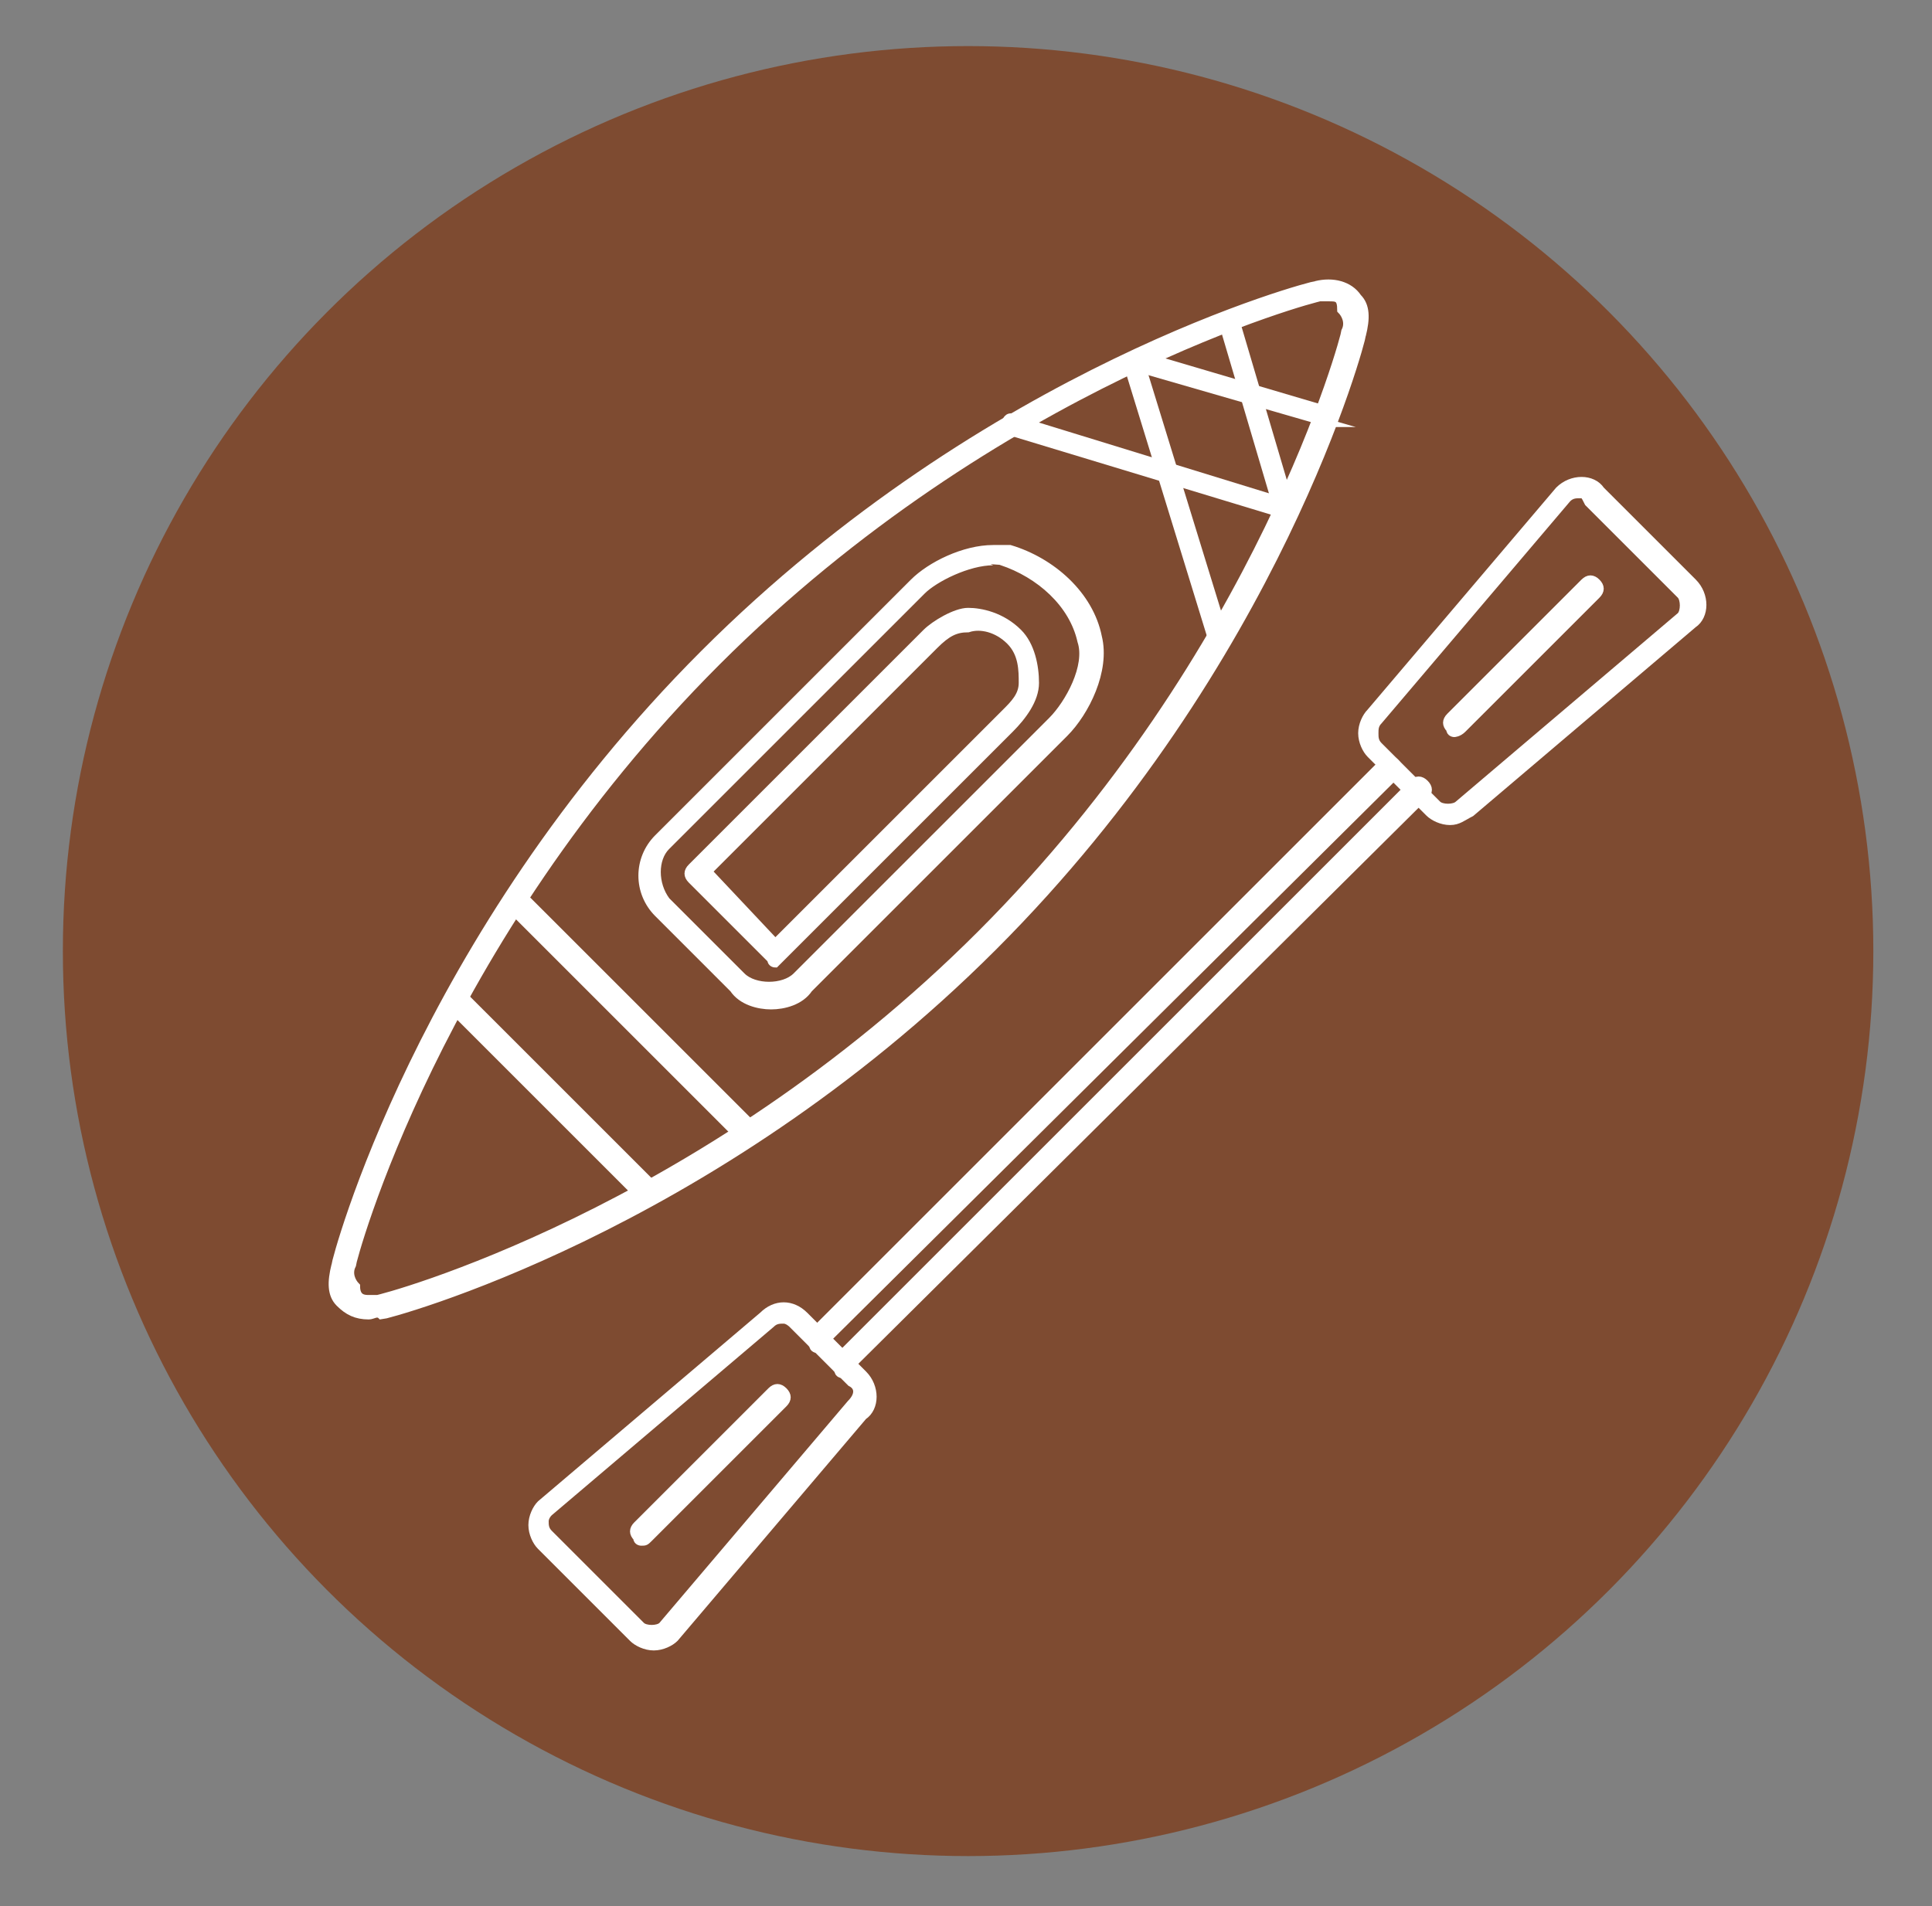 <?xml version="1.0" encoding="utf-8"?>
<!-- Generator: Adobe Illustrator 22.0.1, SVG Export Plug-In . SVG Version: 6.00 Build 0)  -->
<svg version="1.1" id="Layer_1" xmlns="http://www.w3.org/2000/svg" xmlns:xlink="http://www.w3.org/1999/xlink" x="0px" y="0px"
	 viewBox="0 0 46.1 45.5" style="enable-background:new 0 0 46.1 45.5;" xml:space="preserve">
<rect x="0" y="0" width="46.1" height="45.5" fill="#808080" stroke="none"/>
<style type="text/css">
	.st0{fill:#7E4B31;}
	.st1{fill:#FFFFFF;stroke:#FFFFFF;stroke-width:0.184;stroke-miterlimit:10;}
</style>
<circle class="st0" cx="23.1" cy="22.7" r="21.6"/>
<g>
	<g>
		<path class="st1" d="M18.4,24c-0.3,0-0.7-0.1-0.9-0.4l-1.8-1.8c-0.5-0.5-0.5-1.3,0-1.8l6.1-6.1c0.4-0.4,1.2-0.8,1.9-0.8
			c0.1,0,0.2,0,0.4,0c1,0.3,1.9,1.1,2.1,2.1c0.2,0.8-0.3,1.8-0.8,2.3l-6.1,6.1C19.1,23.9,18.7,24,18.4,24z M23.7,13.4
			c-0.6,0-1.4,0.4-1.7,0.7l-6.1,6.1c-0.3,0.3-0.3,0.9,0,1.3l1.8,1.8c0.3,0.3,1,0.3,1.3,0l6.1-6.1c0.4-0.4,0.9-1.3,0.7-1.9
			c-0.2-0.9-1-1.6-1.9-1.9C23.9,13.4,23.8,13.4,23.7,13.4z"/>
	</g>
	<g>
		<path class="st1" d="M18.5,23c0,0-0.1,0-0.1-0.1L16.5,21c-0.1-0.1-0.1-0.2,0-0.3c0,0,5.4-5.4,5.6-5.6c0.2-0.2,0.7-0.5,1-0.5
			s0.8,0.1,1.2,0.5c0.3,0.3,0.4,0.8,0.4,1.2c0,0.4-0.3,0.8-0.6,1.1l-5.6,5.6C18.6,22.9,18.5,23,18.5,23z M16.9,20.8l1.6,1.7L24,17
			c0.2-0.2,0.4-0.4,0.4-0.7s0-0.7-0.3-1c-0.3-0.3-0.7-0.4-1-0.3c-0.3,0-0.5,0.1-0.8,0.4L16.9,20.8z"/>
	</g>
	<g>
		<path class="st1" d="M17.7,27.2c0,0-0.1,0-0.1-0.1l-5.4-5.4c-0.1-0.1-0.1-0.2,0-0.3c0.1-0.1,0.2-0.1,0.3,0l5.4,5.4
			c0.1,0.1,0.1,0.2,0,0.3C17.7,27.2,17.7,27.2,17.7,27.2z"/>
	</g>
	<g>
		<path class="st1" d="M15.3,28.6c0,0-0.1,0-0.1-0.1l-4.4-4.4c-0.1-0.1-0.1-0.2,0-0.3c0.1-0.1,0.2-0.1,0.3,0l4.4,4.4
			c0.1,0.1,0.1,0.2,0,0.3C15.4,28.6,15.4,28.6,15.3,28.6z"/>
	</g>
	<g>
		<g>
			<path class="st1" d="M8.8,31.4c-0.3,0-0.5-0.1-0.7-0.3c-0.2-0.2-0.2-0.5-0.1-0.9c0-0.1,2-7.8,8.8-14.6c6.8-6.8,14.5-8.8,14.6-8.8
				c0.4-0.1,0.8,0,1,0.3c0.2,0.2,0.2,0.5,0.1,0.9c0,0.1-2,7.8-8.8,14.6c-6.8,6.8-14.5,8.8-14.6,8.8C9,31.3,8.9,31.4,8.8,31.4z
				 M31.7,7.1c-0.1,0-0.2,0-0.2,0c-0.1,0-7.7,2-14.4,8.7c-6.7,6.7-8.7,14.3-8.7,14.4c-0.1,0.2,0,0.4,0.1,0.5C8.5,31,8.7,31,8.8,31
				c0.1,0,0.2,0,0.2,0c0.1,0,7.7-2,14.4-8.7c6.7-6.7,8.7-14.3,8.7-14.4c0.1-0.2,0-0.4-0.1-0.5C32,7.1,31.9,7.1,31.7,7.1z"/>
		</g>
		<g>
			<g>
				<g>
					<path class="st1" d="M30.7,12.3C30.7,12.3,30.7,12.3,30.7,12.3l-6.6-2c-0.1,0-0.2-0.1-0.1-0.2c0-0.1,0.1-0.2,0.2-0.1l6.5,2
						c0.1,0,0.2,0.1,0.1,0.2C30.9,12.3,30.8,12.3,30.7,12.3z"/>
				</g>
				<g>
					<path class="st1" d="M31.7,10.1C31.6,10.1,31.6,10.1,31.7,10.1l-4.5-1.3c-0.1,0-0.2-0.1-0.1-0.2c0-0.1,0.1-0.2,0.2-0.1l4.4,1.3
						c0.1,0,0.2,0.1,0.1,0.2C31.8,10,31.7,10.1,31.7,10.1z"/>
				</g>
			</g>
			<g>
				<g>
					<path class="st1" d="M30.7,12.3c-0.1,0-0.2-0.1-0.2-0.1l-1.3-4.4c0-0.1,0-0.2,0.1-0.2c0.1,0,0.2,0,0.2,0.1l1.3,4.4
						C30.9,12.1,30.9,12.2,30.7,12.3C30.8,12.2,30.8,12.3,30.7,12.3z"/>
				</g>
				<g>
					<path class="st1" d="M29.1,15.3c-0.1,0-0.2-0.1-0.2-0.1l-2-6.5c0-0.1,0-0.2,0.1-0.2c0.1,0,0.2,0,0.2,0.1l2,6.5
						C29.3,15.2,29.3,15.3,29.1,15.3C29.2,15.3,29.1,15.3,29.1,15.3z"/>
				</g>
			</g>
		</g>
	</g>
</g>
<g>
	<path class="st1" d="M19.5,32.2c0,0-0.1,0-0.1-0.1c-0.1-0.1-0.1-0.2,0-0.3L33,18.2c0.1-0.1,0.2-0.1,0.3,0c0.1,0.1,0.1,0.2,0,0.3
		L19.6,32.1C19.6,32.1,19.5,32.2,19.5,32.2z"/>
</g>
<g>
	<path class="st1" d="M20.1,32.8c0,0-0.1,0-0.1-0.1c-0.1-0.1-0.1-0.2,0-0.3l13.7-13.7c0.1-0.1,0.2-0.1,0.3,0c0.1,0.1,0.1,0.2,0,0.3
		L20.2,32.7C20.2,32.7,20.1,32.8,20.1,32.8z"/>
</g>
<g>
	<g>
		<path class="st1" d="M34.6,19.6c-0.2,0-0.4-0.1-0.5-0.2l-1.4-1.4c-0.1-0.1-0.2-0.3-0.2-0.5c0-0.2,0.1-0.4,0.2-0.5l4.5-5.3
			c0.3-0.3,0.8-0.3,1,0l2.2,2.2c0.3,0.3,0.3,0.8,0,1l-5.3,4.5C34.9,19.5,34.8,19.6,34.6,19.6z M37.7,11.8c-0.1,0-0.2,0-0.3,0.1
			l-4.5,5.3c-0.1,0.1-0.1,0.2-0.1,0.3c0,0.1,0,0.2,0.1,0.3l1.4,1.4c0.1,0.1,0.4,0.1,0.5,0l5.3-4.5c0.1-0.1,0.1-0.4,0-0.5l-2.2-2.2
			C37.8,11.8,37.8,11.8,37.7,11.8z"/>
	</g>
	<g>
		<path class="st1" d="M34.7,17.5c0,0-0.1,0-0.1-0.1c-0.1-0.1-0.1-0.2,0-0.3l3.2-3.2c0.1-0.1,0.2-0.1,0.3,0s0.1,0.2,0,0.3l-3.2,3.2
			C34.8,17.5,34.7,17.5,34.7,17.5z"/>
	</g>
</g>
<g>
	<g>
		<path class="st1" d="M15.6,39.3c-0.2,0-0.4-0.1-0.5-0.2l-2.2-2.2c-0.1-0.1-0.2-0.3-0.2-0.5s0.1-0.4,0.2-0.5l5.3-4.5
			c0.3-0.3,0.7-0.3,1,0l1.4,1.4c0.3,0.3,0.3,0.8,0,1l-4.5,5.3C16,39.2,15.8,39.3,15.6,39.3z M18.7,31.5c-0.1,0-0.2,0-0.3,0.1
			l-5.3,4.5c-0.1,0.1-0.1,0.2-0.1,0.2c0,0.1,0,0.2,0.1,0.3l2.2,2.2c0.1,0.1,0.4,0.1,0.5,0l4.5-5.3c0.2-0.2,0.2-0.4,0-0.5l-1.4-1.4
			C18.9,31.6,18.8,31.5,18.7,31.5z"/>
	</g>
	<g>
		<path class="st1" d="M15.3,36.8c0,0-0.1,0-0.1-0.1c-0.1-0.1-0.1-0.2,0-0.3l3.2-3.2c0.1-0.1,0.2-0.1,0.3,0c0.1,0.1,0.1,0.2,0,0.3
			l-3.2,3.2C15.4,36.8,15.4,36.8,15.3,36.8z"/>
	</g>
</g>
</svg>
